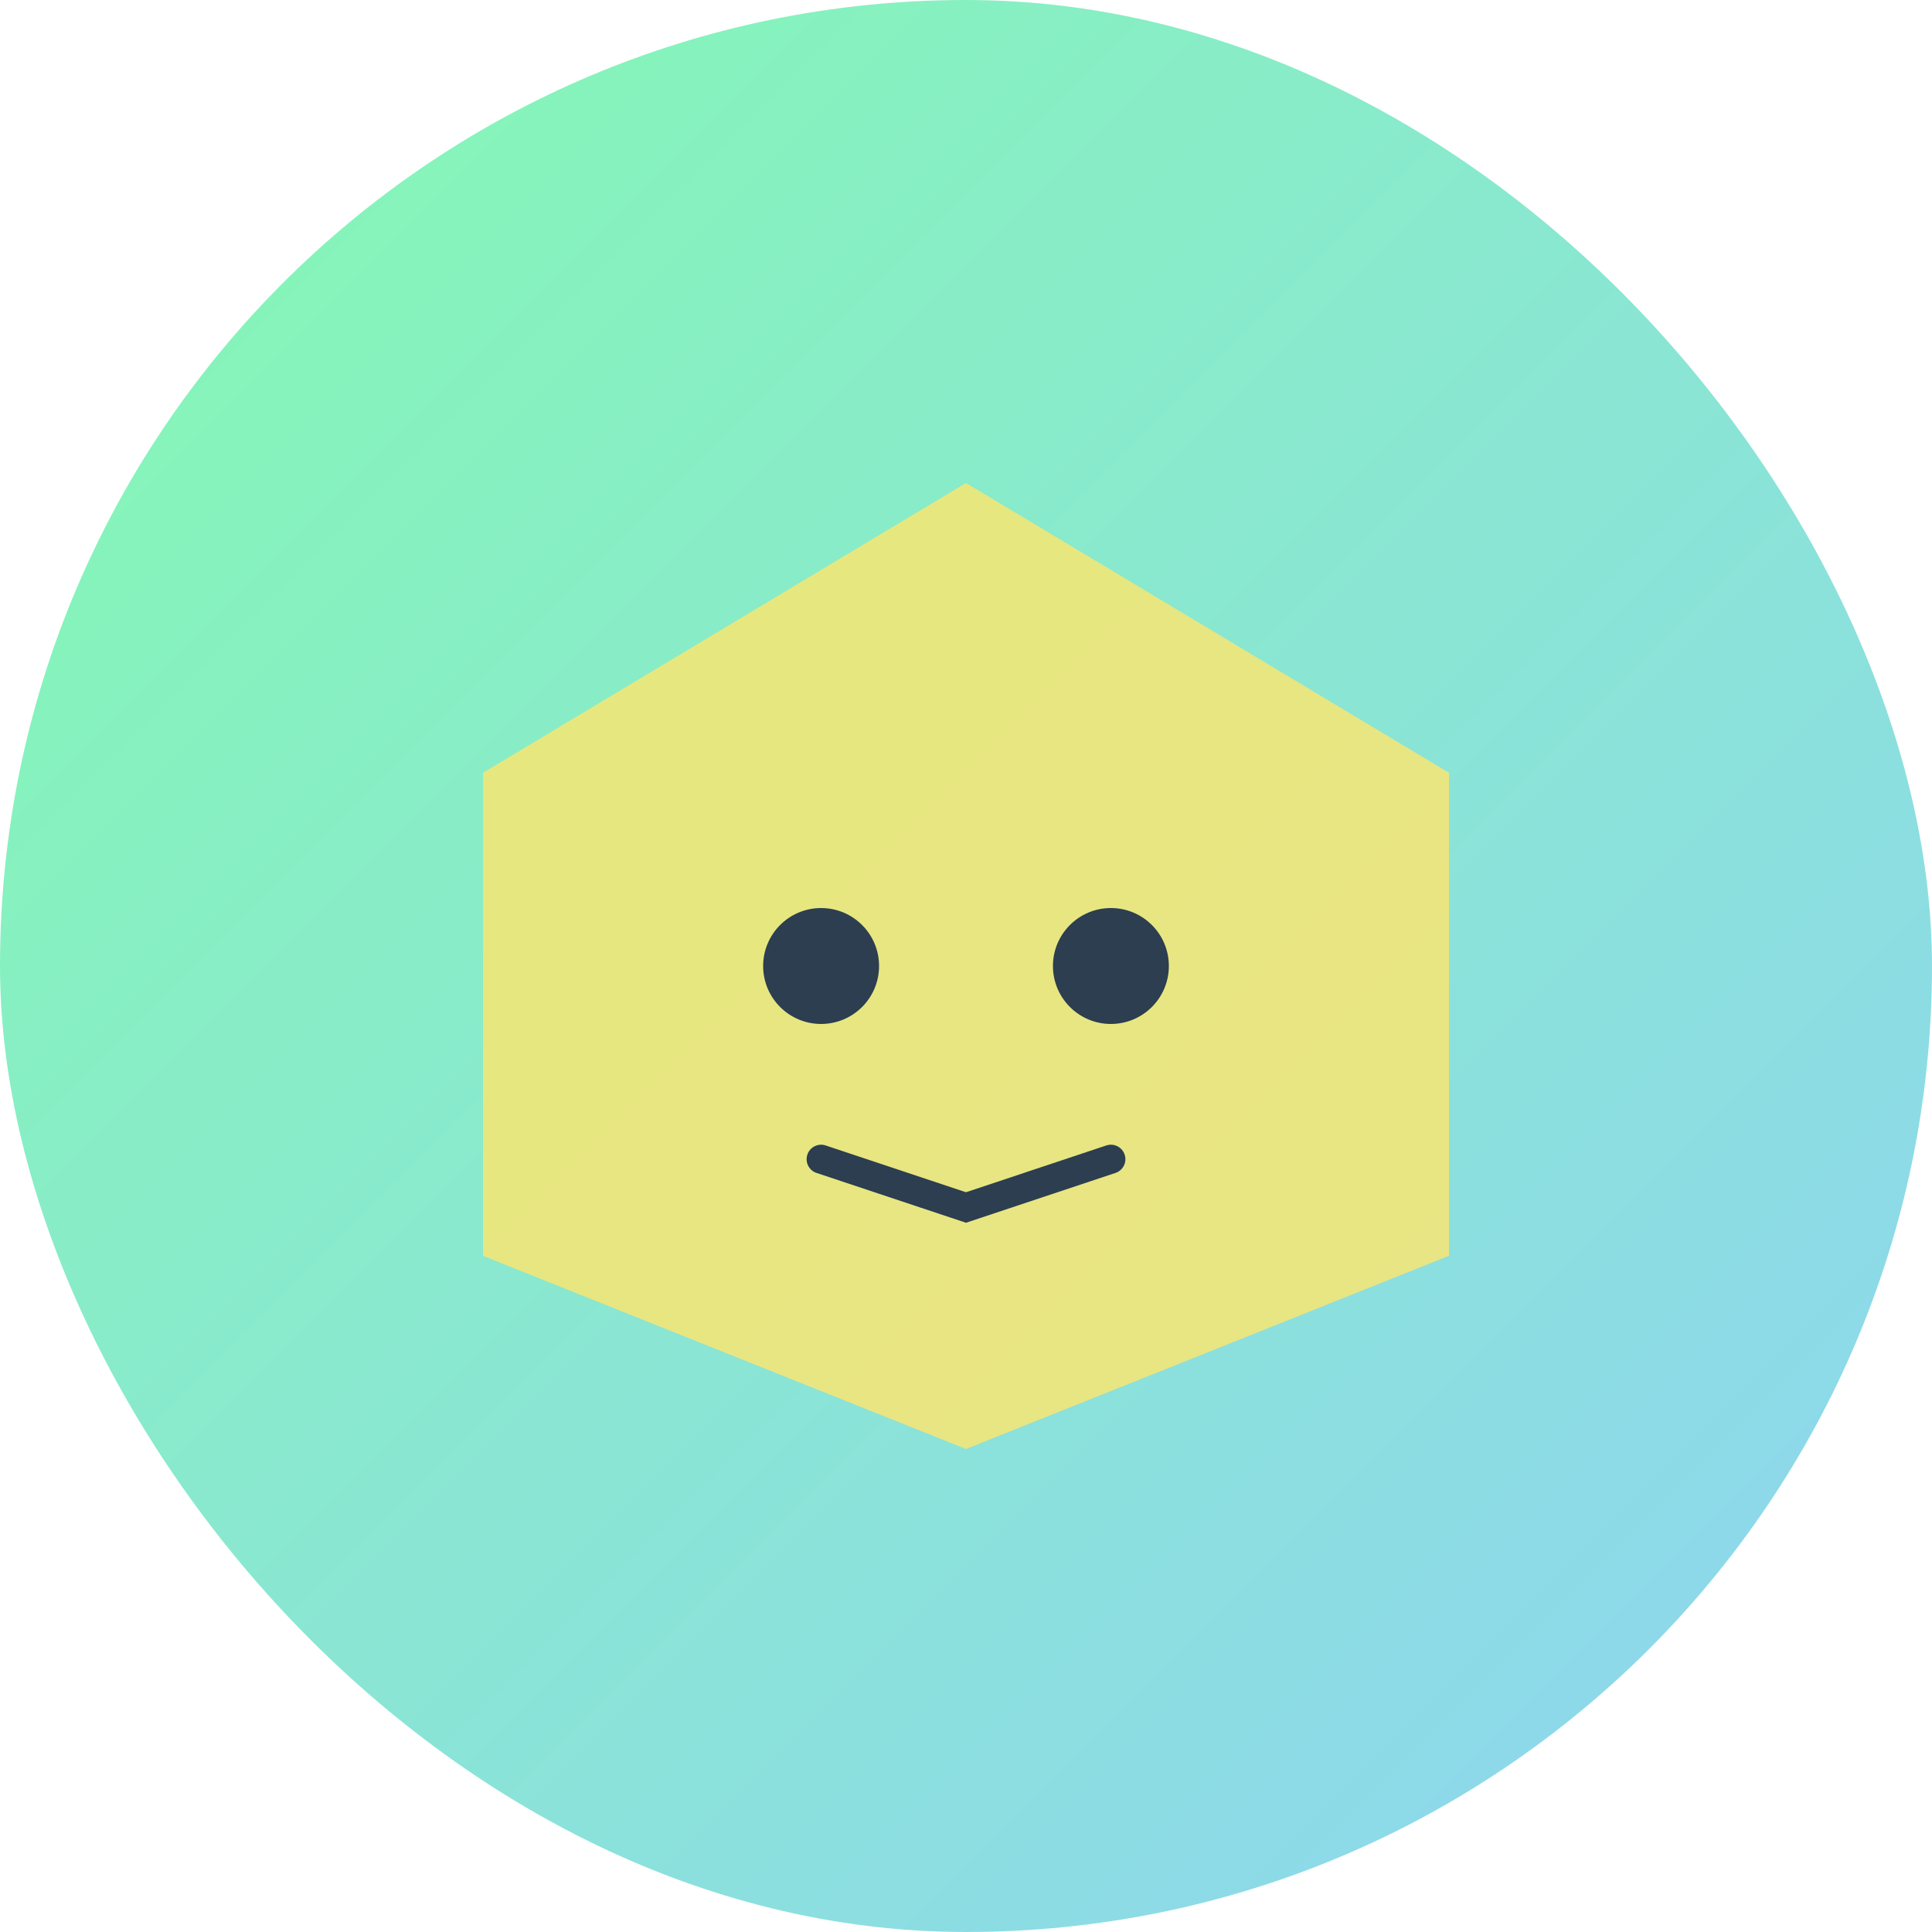 <svg width="200" height="200" xmlns="http://www.w3.org/2000/svg">
  <defs>
    <linearGradient id="grad5" x1="0%" y1="0%" x2="100%" y2="100%">
      <stop offset="0%" style="stop-color:#84FAB0;stop-opacity:1" />
      <stop offset="100%" style="stop-color:#8FD3F4;stop-opacity:1" />
    </linearGradient>
  </defs>
  <rect width="200" height="200" fill="url(#grad5)" rx="100"/>
  <path d="M 50 80 L 100 50 L 150 80 L 150 130 L 100 150 L 50 130 Z" fill="#FFE66D" opacity="0.8"/>
  <circle cx="85" cy="100" r="6" fill="#2C3E50"/>
  <circle cx="115" cy="100" r="6" fill="#2C3E50"/>
  <path d="M 85 120 L 100 125 L 115 120" stroke="#2C3E50" stroke-width="3" fill="none" stroke-linecap="round"/>
</svg>